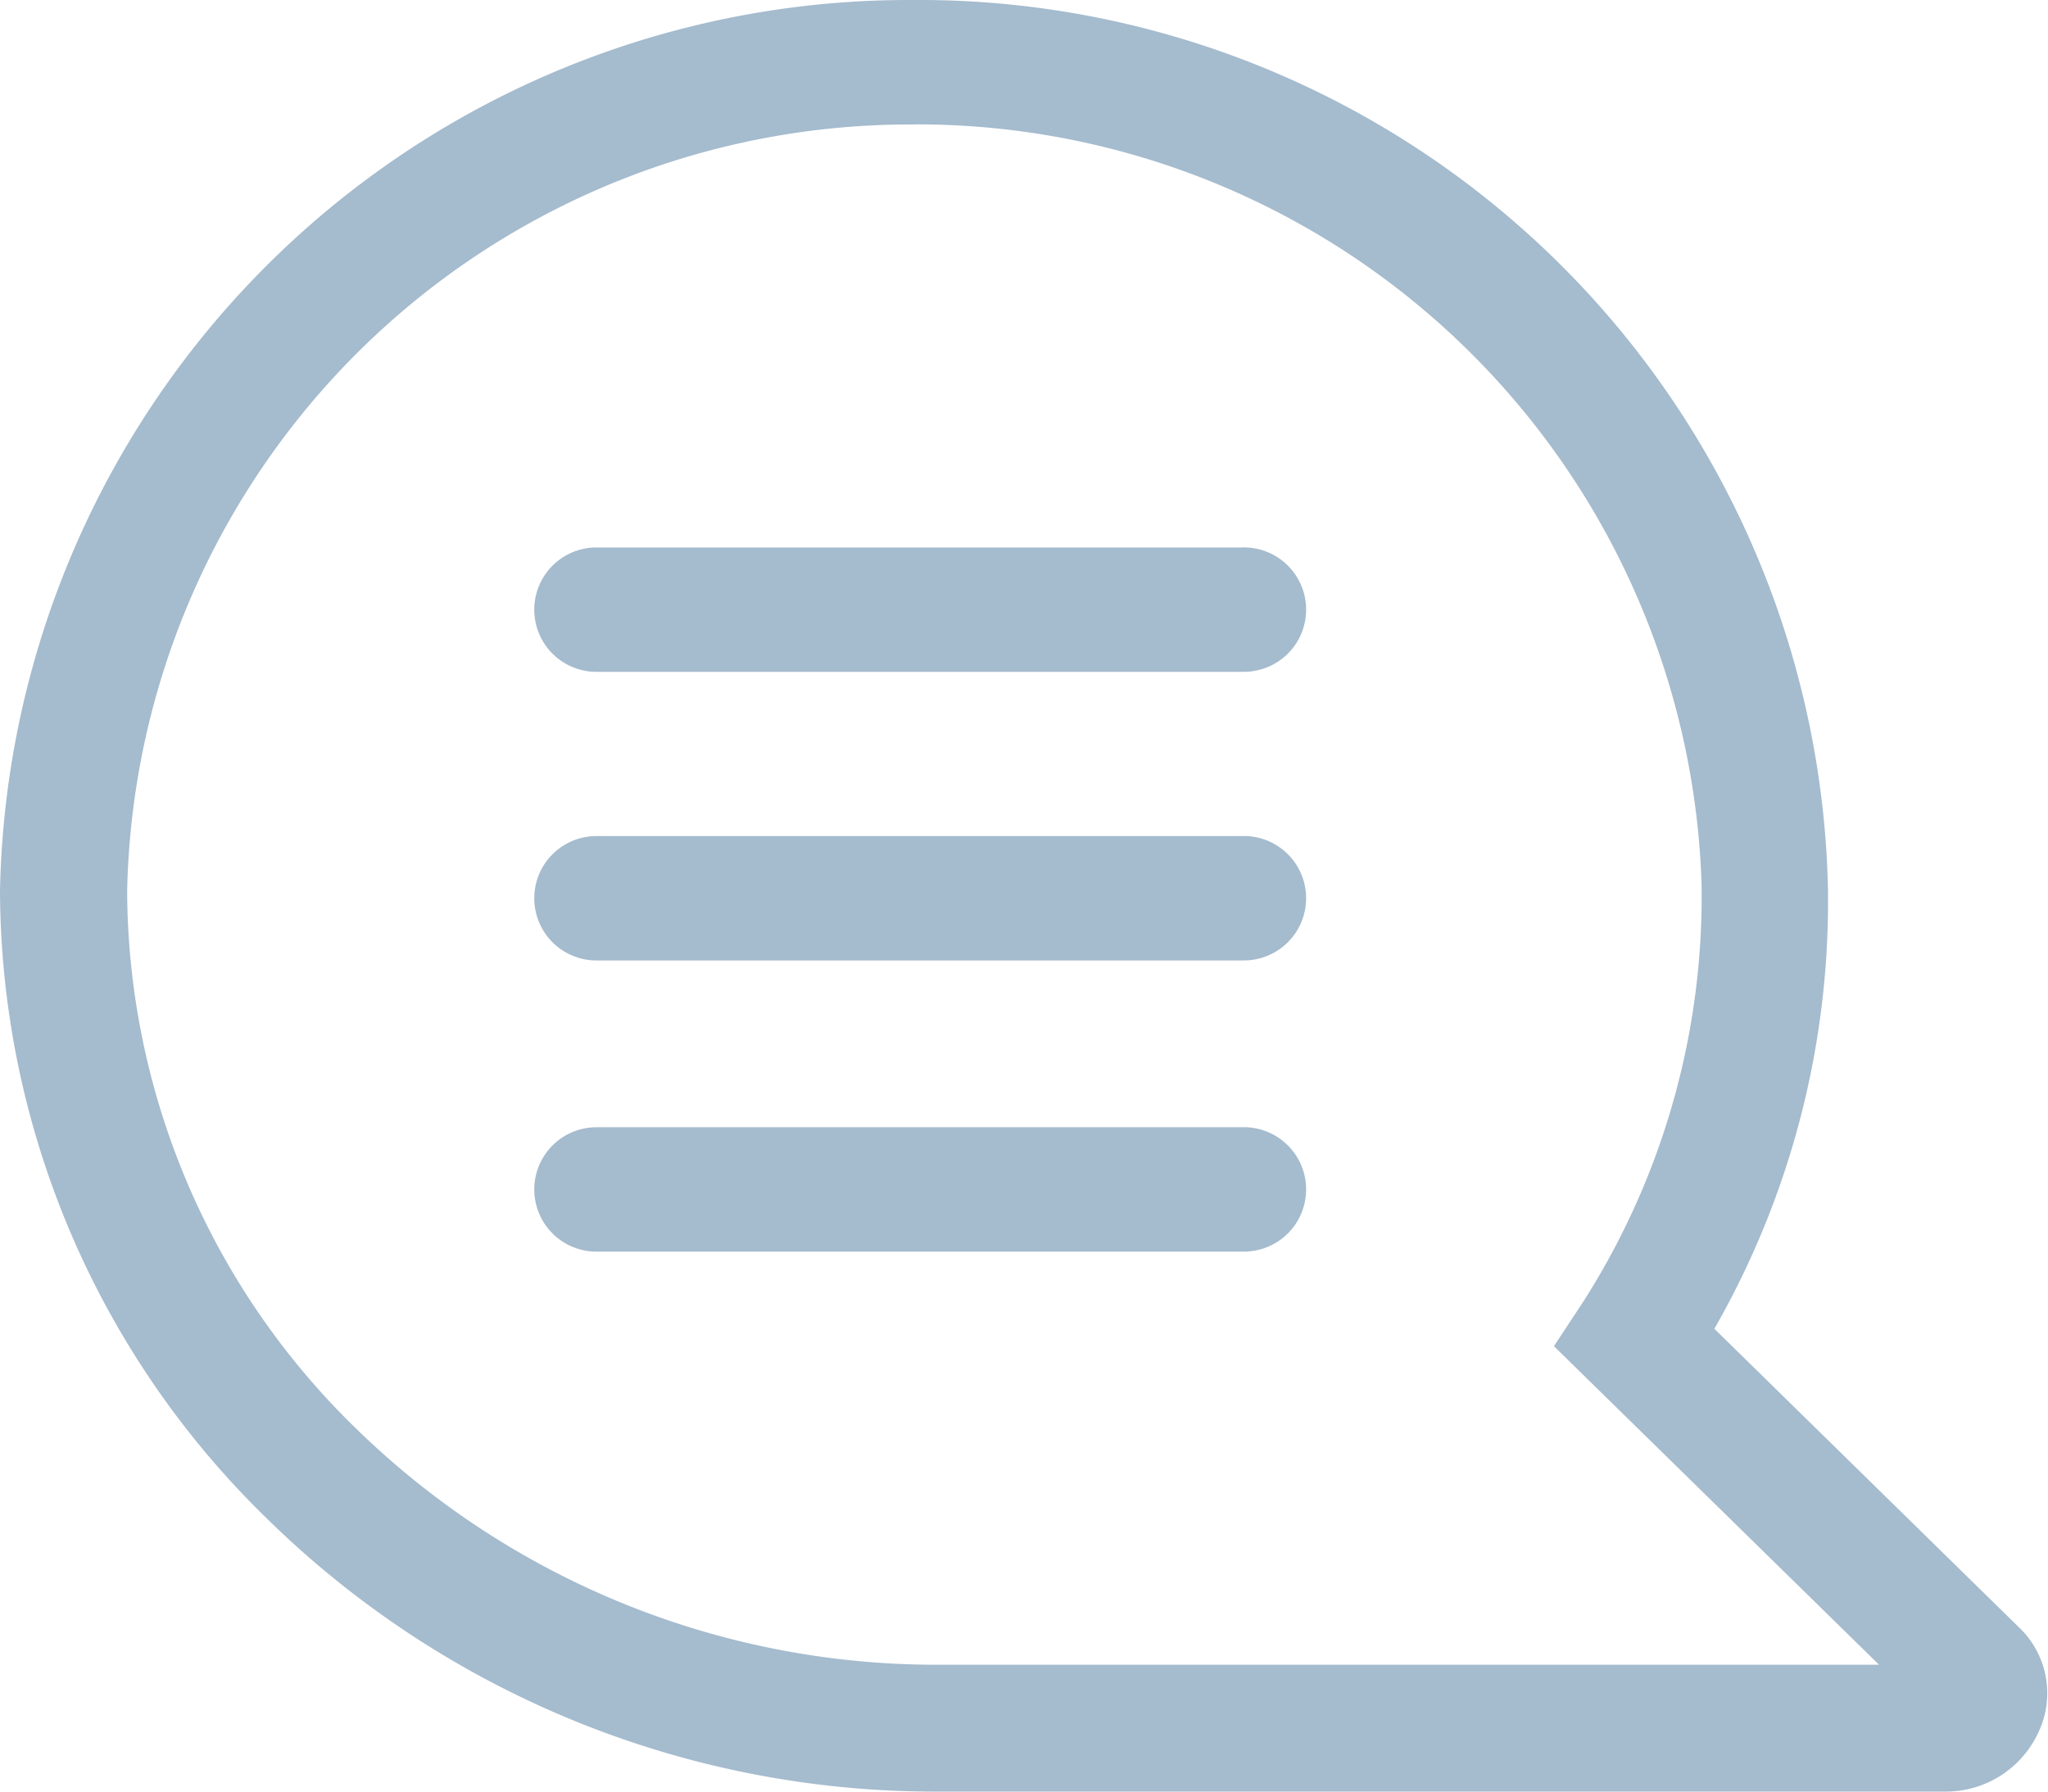 <svg xmlns="http://www.w3.org/2000/svg" width="24" height="21" viewBox="0 0 24 21">
<defs>
    <style>
      .cls-1 {
        fill: #a5bbce;
        fill-rule: evenodd;
      }
    </style>
  </defs>
  <path id="cm" class="cls-1" d="M1109.82,794h-11.9a11.174,11.174,0,0,1-7.8-3.208,10.312,10.312,0,0,1-3.12-7.35A10.652,10.652,0,0,1,1097.65,773h0.06a10.651,10.651,0,0,1,10.71,10.355,10.072,10.072,0,0,1-1.33,5.22l3.57,3.5a1.065,1.065,0,0,1,.23,1.225A1.194,1.194,0,0,1,1109.82,794Zm-12.11-19.541h-0.03a9.177,9.177,0,0,0-9.19,8.983,8.823,8.823,0,0,0,2.68,6.3,9.733,9.733,0,0,0,6.75,2.771h11.1l-3.81-3.734,0.33-.5a8.821,8.821,0,0,0,1.4-4.929A9.2,9.2,0,0,0,1097.71,774.458Zm3.84,6.416h-7.56a0.729,0.729,0,1,1,0-1.458h7.56A0.729,0.729,0,1,1,1101.55,780.874Zm0,3.383h-7.56a0.729,0.729,0,1,1,0-1.458h7.56A0.729,0.729,0,1,1,1101.55,784.257Zm0,3.413h-7.56a0.729,0.729,0,1,1,0-1.458h7.56A0.729,0.729,0,1,1,1101.55,787.67Z" transform="translate(-1087 -773)"/>
</svg>
